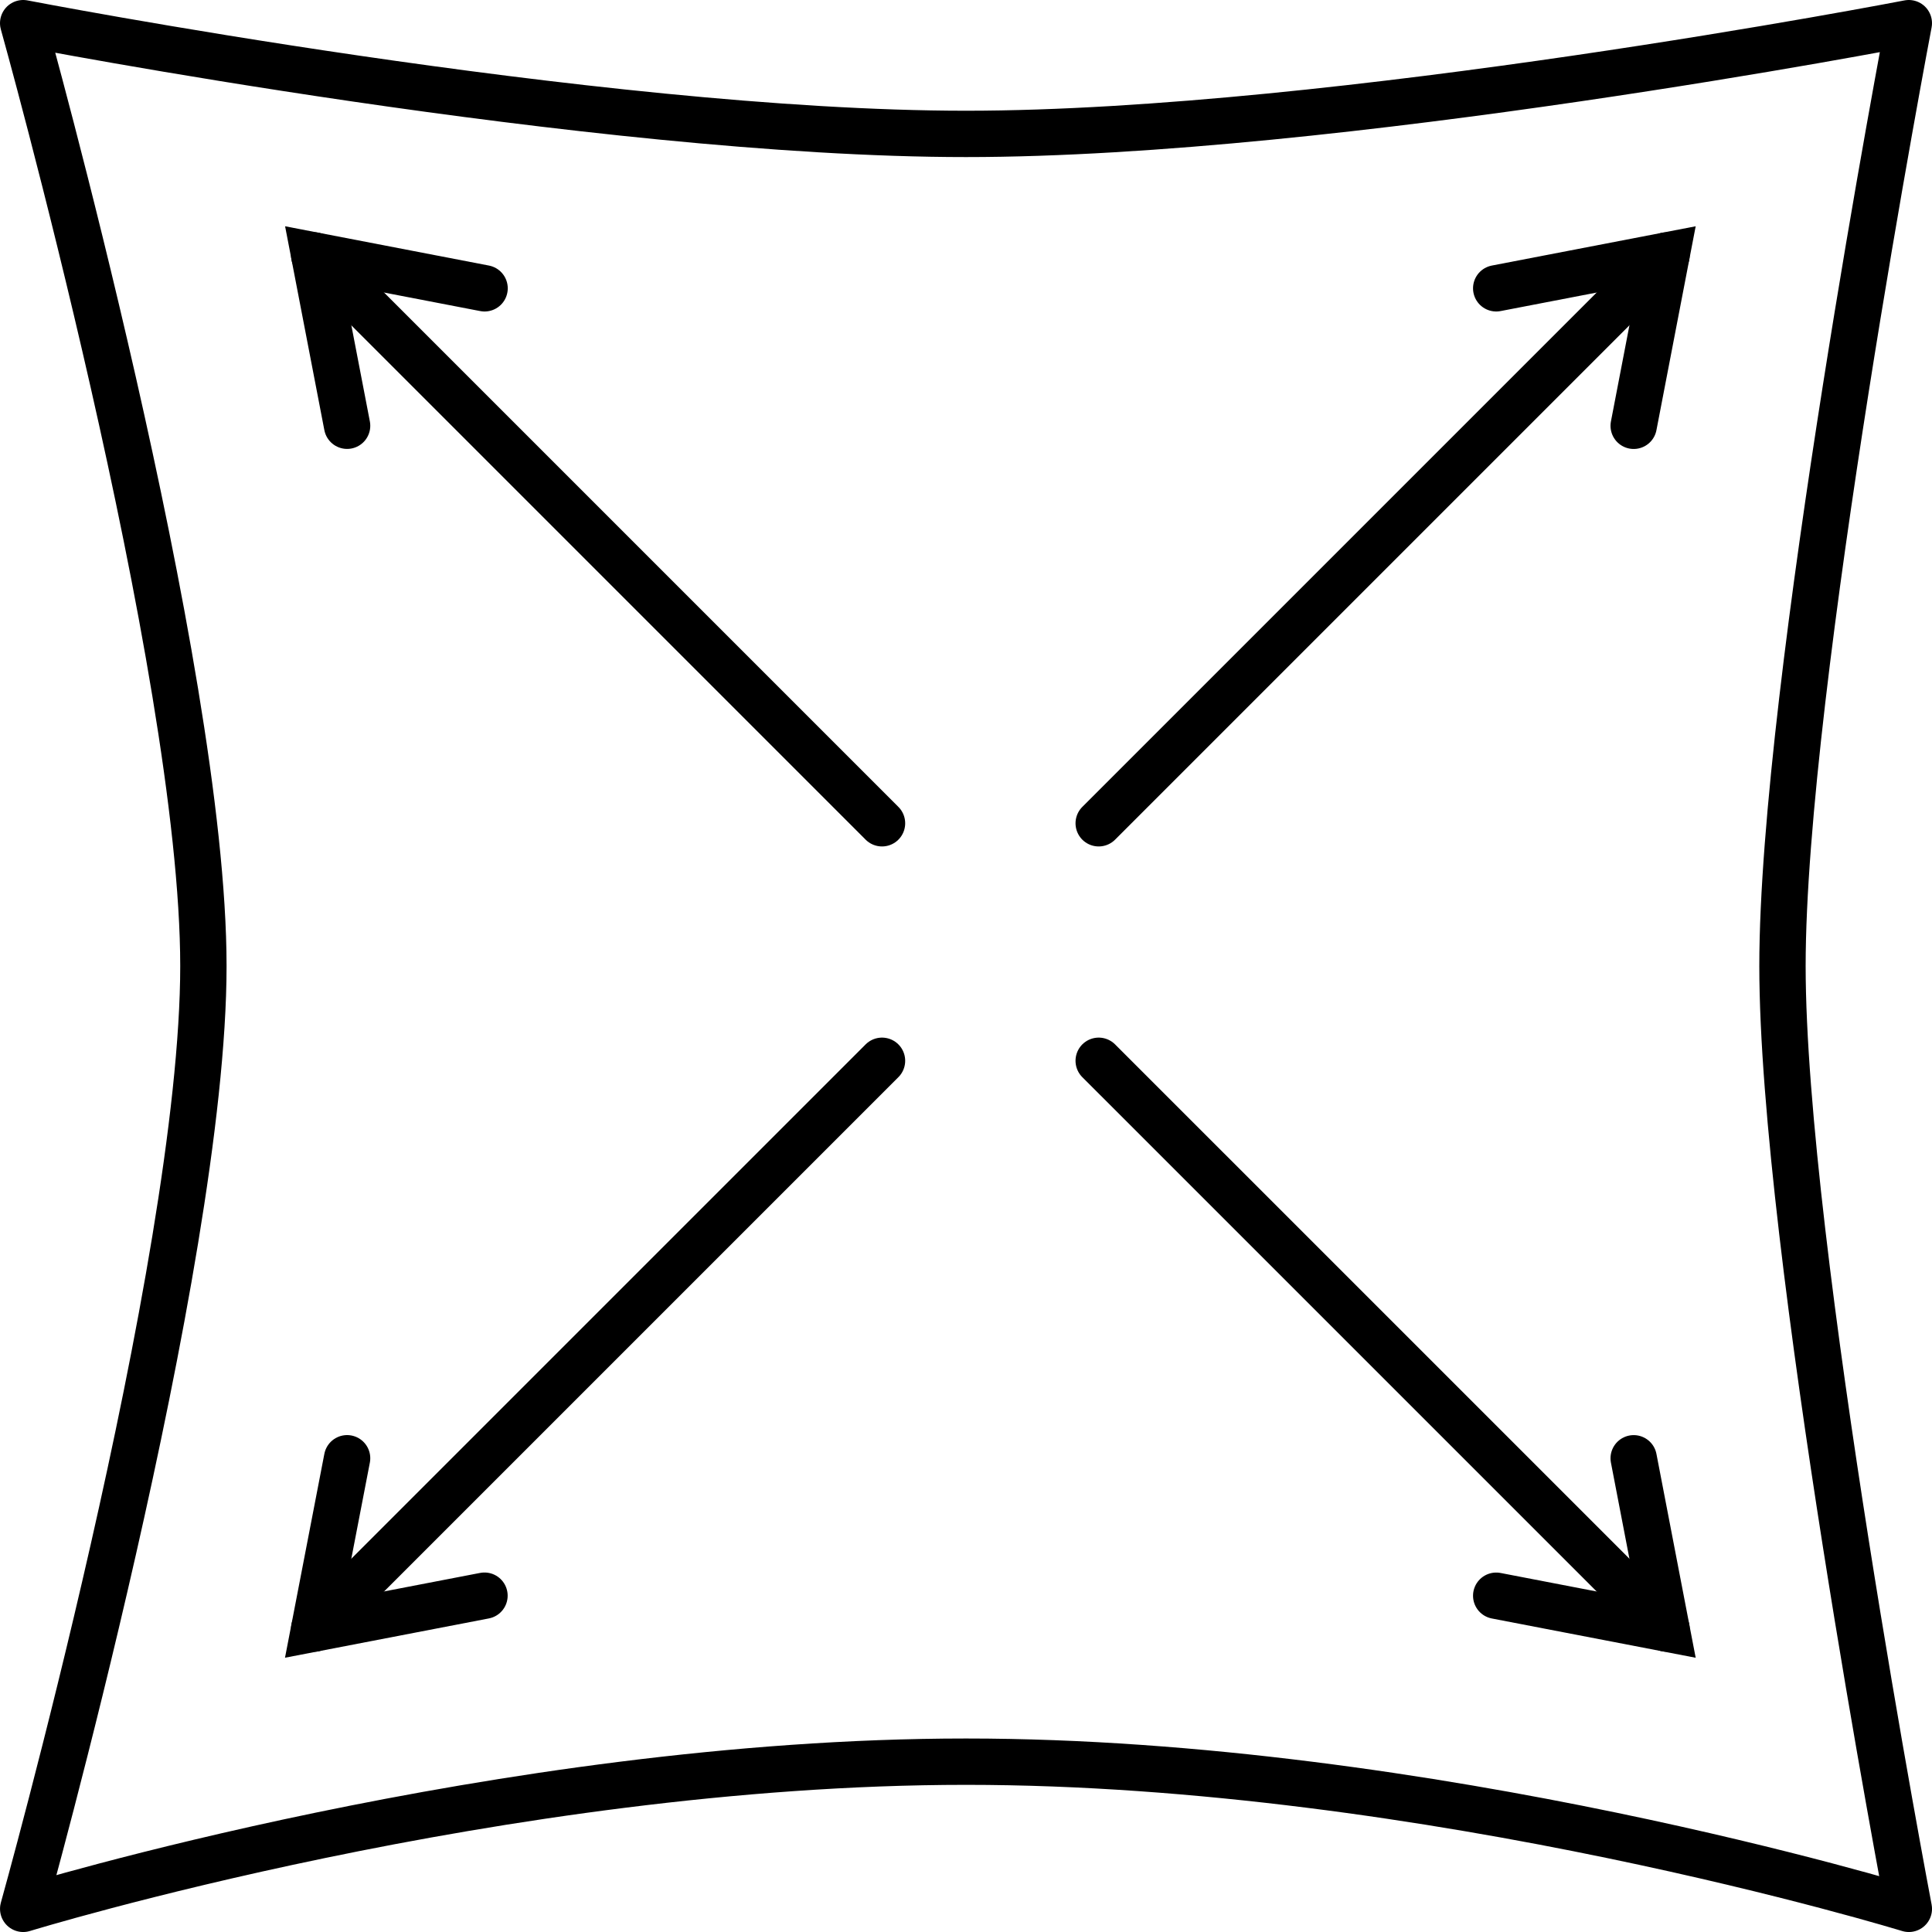 <?xml version="1.0" encoding="utf-8"?>
<!-- Generator: Adobe Illustrator 16.0.0, SVG Export Plug-In . SVG Version: 6.00 Build 0)  -->
<!DOCTYPE svg PUBLIC "-//W3C//DTD SVG 1.1//EN" "http://www.w3.org/Graphics/SVG/1.1/DTD/svg11.dtd">
<svg version="1.1" id="Layer_1" xmlns="http://www.w3.org/2000/svg" xmlns:xlink="http://www.w3.org/1999/xlink" x="0px" y="0px"
	 width="119.237px" height="119.238px" viewBox="0 0 119.237 119.238" enable-background="new 0 0 119.237 119.238"
	 xml:space="preserve">
<path fill="none" stroke="#000000" stroke-width="2.86" stroke-linecap="round" stroke-linejoin="round" stroke-miterlimit="10" d="
	M117.808,117.808c0,0-29.577-9.083-58.189-9.083c-28.611,0-58.188,9.083-58.188,9.083s11.122-39.73,11.122-58.189
	C12.552,41.155,1.43,1.43,1.43,1.43s35.32,6.834,58.188,6.834c22.869,0,58.189-6.834,58.189-6.834s-7.798,40.897-7.798,58.189
	C110.01,76.905,117.808,117.808,117.808,117.808z"/>
<line fill="none" stroke="#000000" stroke-width="2.86" stroke-linecap="round" stroke-miterlimit="10" x1="54.435" y1="50.81" x2="19.394" y2="15.769"/>
<polyline fill="none" stroke="#000000" stroke-width="2.86" stroke-linecap="round" stroke-miterlimit="10" points="21.422,26.276 
	19.399,15.769 29.907,17.794 "/>
<line fill="none" stroke="#000000" stroke-width="2.86" stroke-linecap="round" stroke-miterlimit="10" x1="67.808" y1="50.81" x2="102.849" y2="15.769"/>
<polyline fill="none" stroke="#000000" stroke-width="2.86" stroke-linecap="round" stroke-miterlimit="10" points="92.341,17.794 
	102.849,15.769 100.826,26.279 "/>
<line fill="none" stroke="#000000" stroke-width="2.86" stroke-linecap="round" stroke-miterlimit="10" x1="67.808" y1="65.468" x2="102.849" y2="100.508"/>
<polyline fill="none" stroke="#000000" stroke-width="2.86" stroke-linecap="round" stroke-miterlimit="10" points="100.826,90.001 
	102.849,100.508 92.341,98.483 "/>
<line fill="none" stroke="#000000" stroke-width="2.86" stroke-linecap="round" stroke-miterlimit="10" x1="54.435" y1="65.468" x2="19.394" y2="100.508"/>
<polyline fill="none" stroke="#000000" stroke-width="2.86" stroke-linecap="round" stroke-miterlimit="10" points="29.901,98.48 
	19.394,100.505 21.422,89.999 "/>
</svg>
